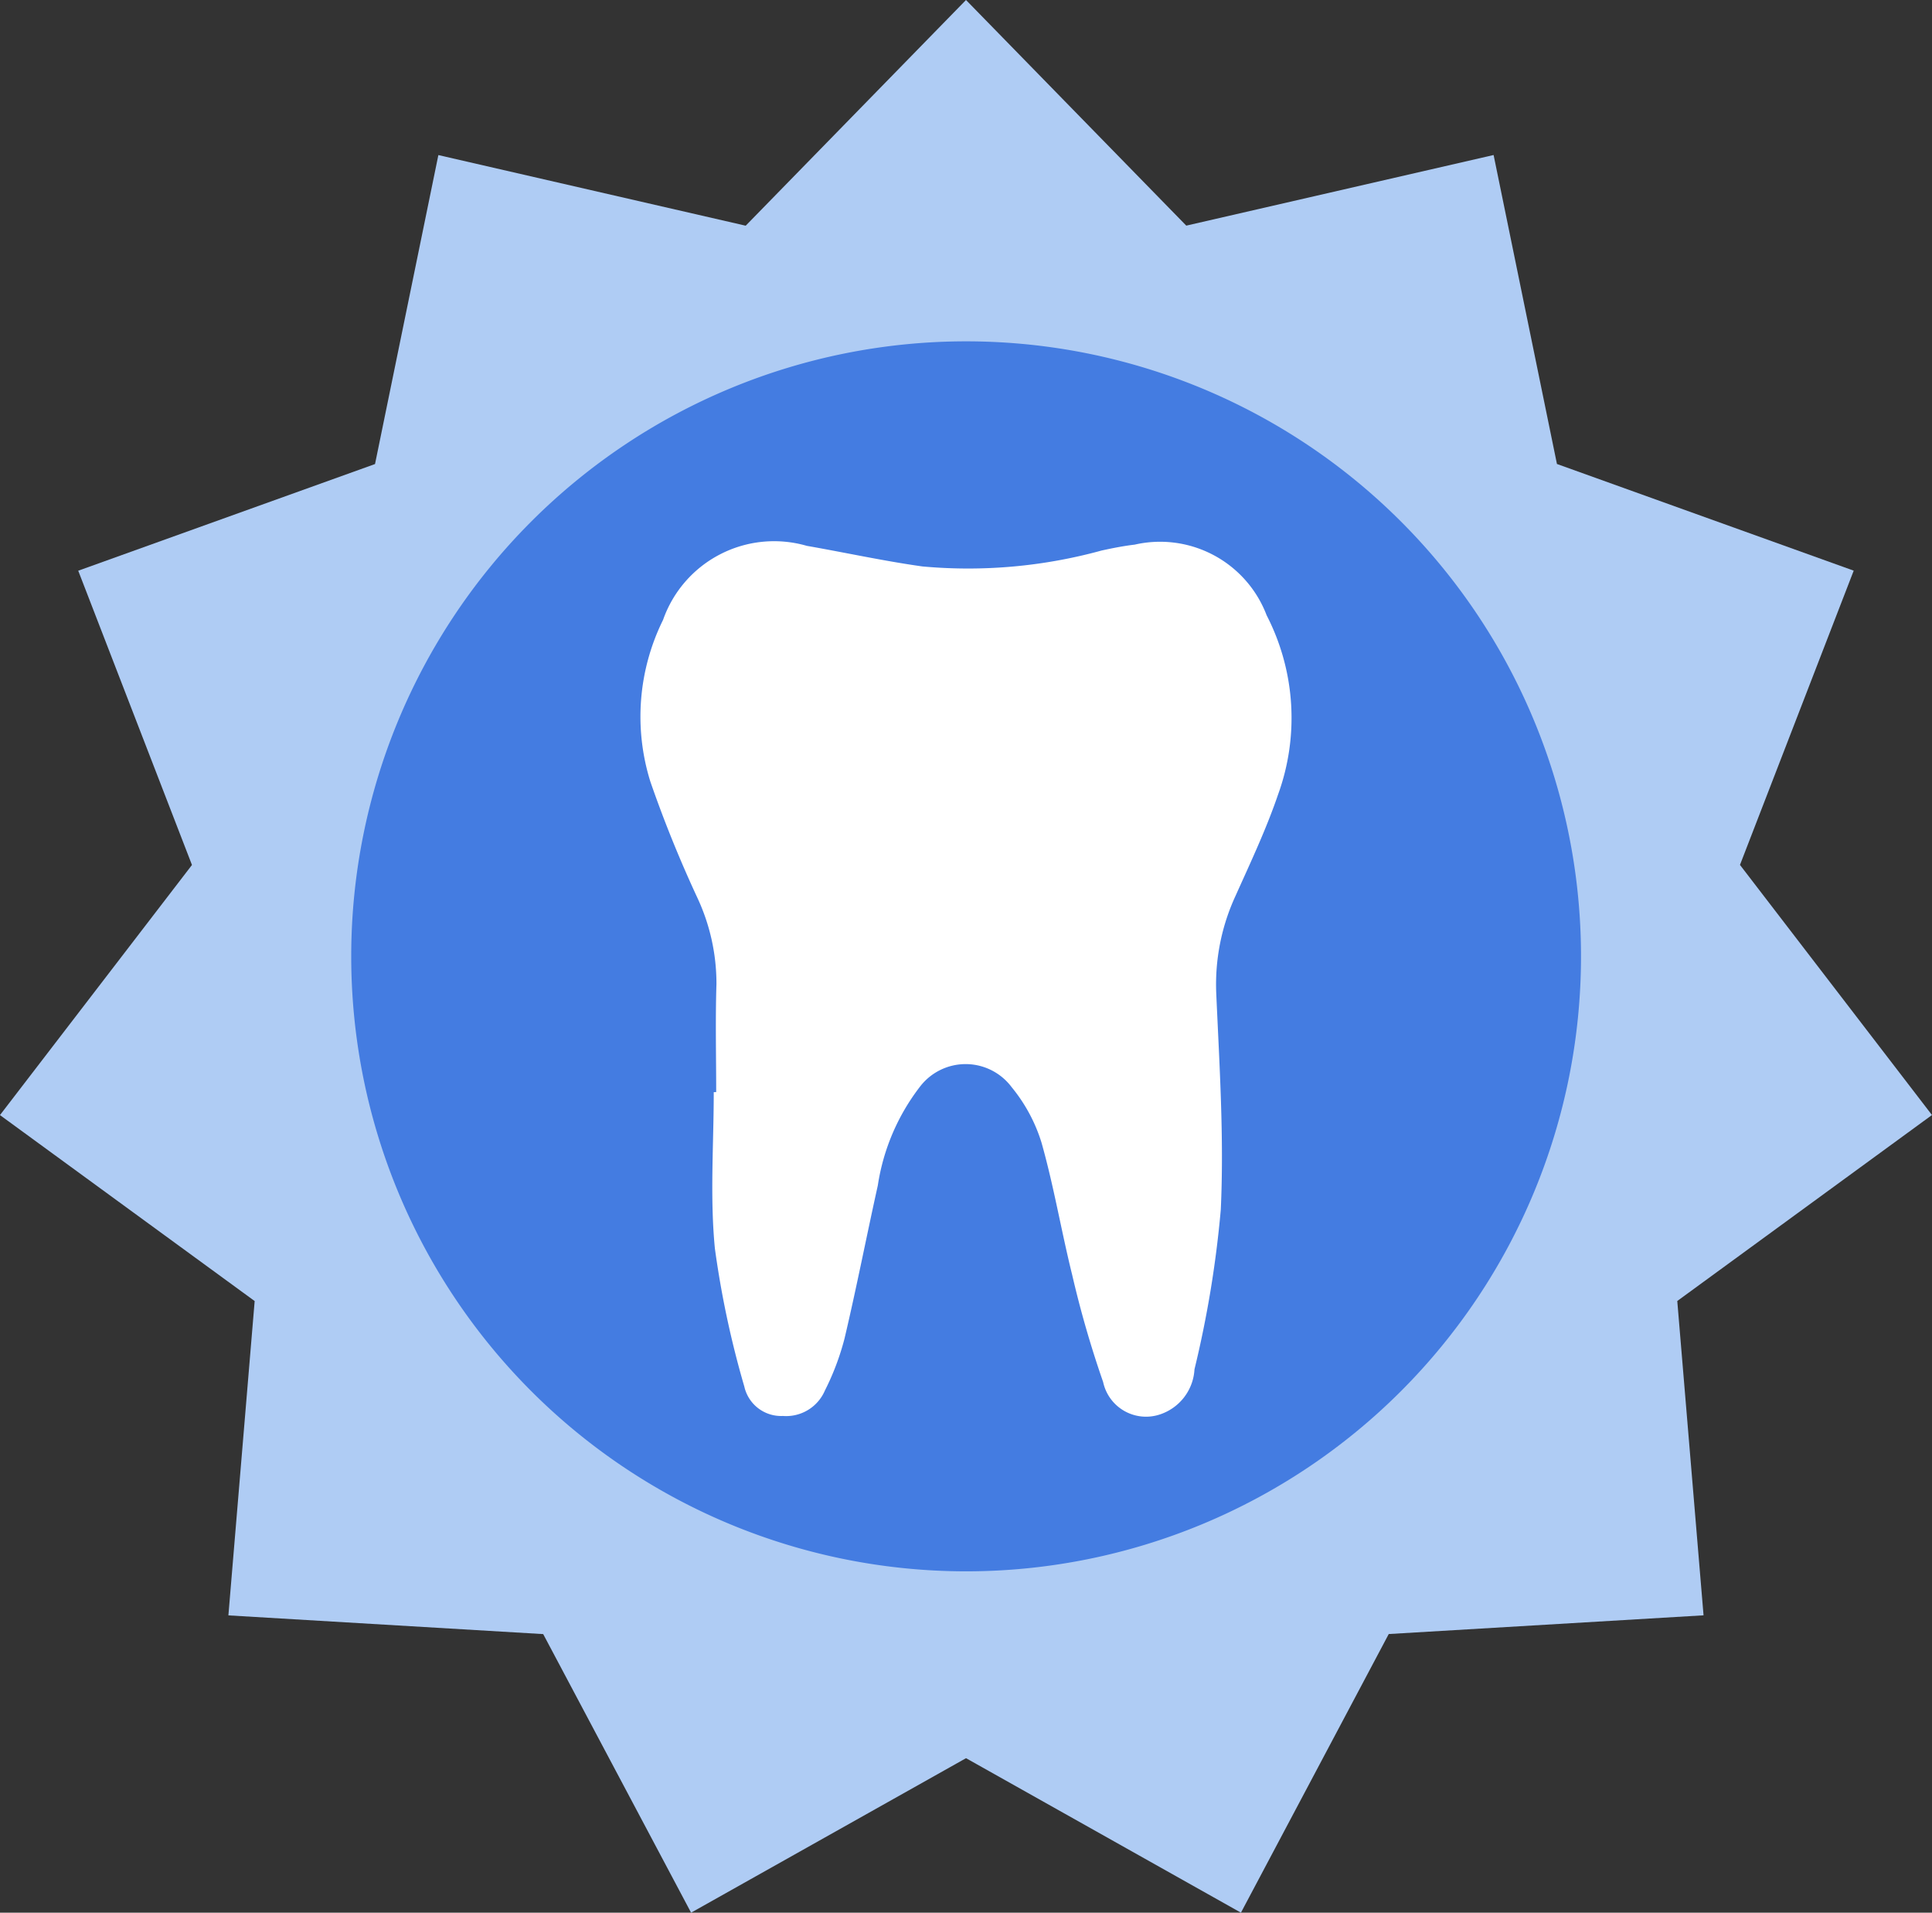 <svg xmlns="http://www.w3.org/2000/svg" xmlns:xlink="http://www.w3.org/1999/xlink" width="65.668" height="65" viewBox="0 0 65.668 65"><rect x="0" y="0" width="65.668" height="65" fill="#333333" stroke="none"/><defs><style>.a{fill:none;}.b{fill:#afccf4;}.c{clip-path:url(#a);}.d{fill:#447ce1;}.e{fill:#fff;fill-rule:evenodd;}</style><clipPath id="a"><path class="a" d="M0-206.26H65.668v65H0Z" transform="translate(0 206.26)"/></clipPath></defs><g transform="translate(0 206.26)"><g transform="translate(0 -206.26)"><path class="b" d="M-71.356,0l-7.488,7.67-10.446-2.4-2.153,10.5-10.088,3.625,3.866,10-6.526,8.5,8.657,6.32-.893,10.682,10.7.636L-80.7,65l9.345-5.25L-62.011,65l5.024-9.469,10.7-.636-.893-10.682,8.657-6.32-6.526-8.5,3.866-10-10.087-3.625-2.153-10.5-10.446,2.4Z" transform="translate(104.19)"/></g><g class="c" transform="translate(0 -206.26)"><g transform="translate(11.93 11.596)"><path class="d" d="M-90.858-45.429a20.9,20.9,0,0,1-20.9,20.9,20.9,20.9,0,0,1-20.9-20.9,20.9,20.9,0,0,1,20.9-20.9,20.9,20.9,0,0,1,20.9,20.9" transform="translate(132.666 66.333)"/></g><g transform="translate(21.767 18.441)"><path class="e" d="M-5.6-40.582c0-1.225-.03-2.451.009-3.675A6.889,6.889,0,0,0-6.246-47.2a41.87,41.87,0,0,1-1.59-3.929,7.412,7.412,0,0,1,.43-5.5A4,4,0,0,1-2.52-59.146c1.311.229,2.612.515,3.929.7A17.115,17.115,0,0,0,7.5-58.987c.371-.081.746-.156,1.123-.2a3.874,3.874,0,0,1,4.486,2.4A7.619,7.619,0,0,1,13.5-50.7c-.4,1.175-.936,2.309-1.446,3.445a7.175,7.175,0,0,0-.657,3.319c.108,2.45.268,4.908.154,7.351a36.551,36.551,0,0,1-.894,5.424,1.714,1.714,0,0,1-1.168,1.531,1.491,1.491,0,0,1-1.937-1.1A35.316,35.316,0,0,1,6.5-34.371c-.372-1.5-.625-3.022-1.044-4.5a5.546,5.546,0,0,0-1.011-1.876,1.953,1.953,0,0,0-3.127-.008A7.267,7.267,0,0,0-.106-37.411c-.385,1.731-.723,3.474-1.131,5.2a8.781,8.781,0,0,1-.669,1.773,1.433,1.433,0,0,1-1.428.862,1.282,1.282,0,0,1-1.31-1,32.318,32.318,0,0,1-1-4.691c-.172-1.755-.039-3.541-.039-5.314Z" transform="translate(8.176 59.255)"/></g></g></g></svg>